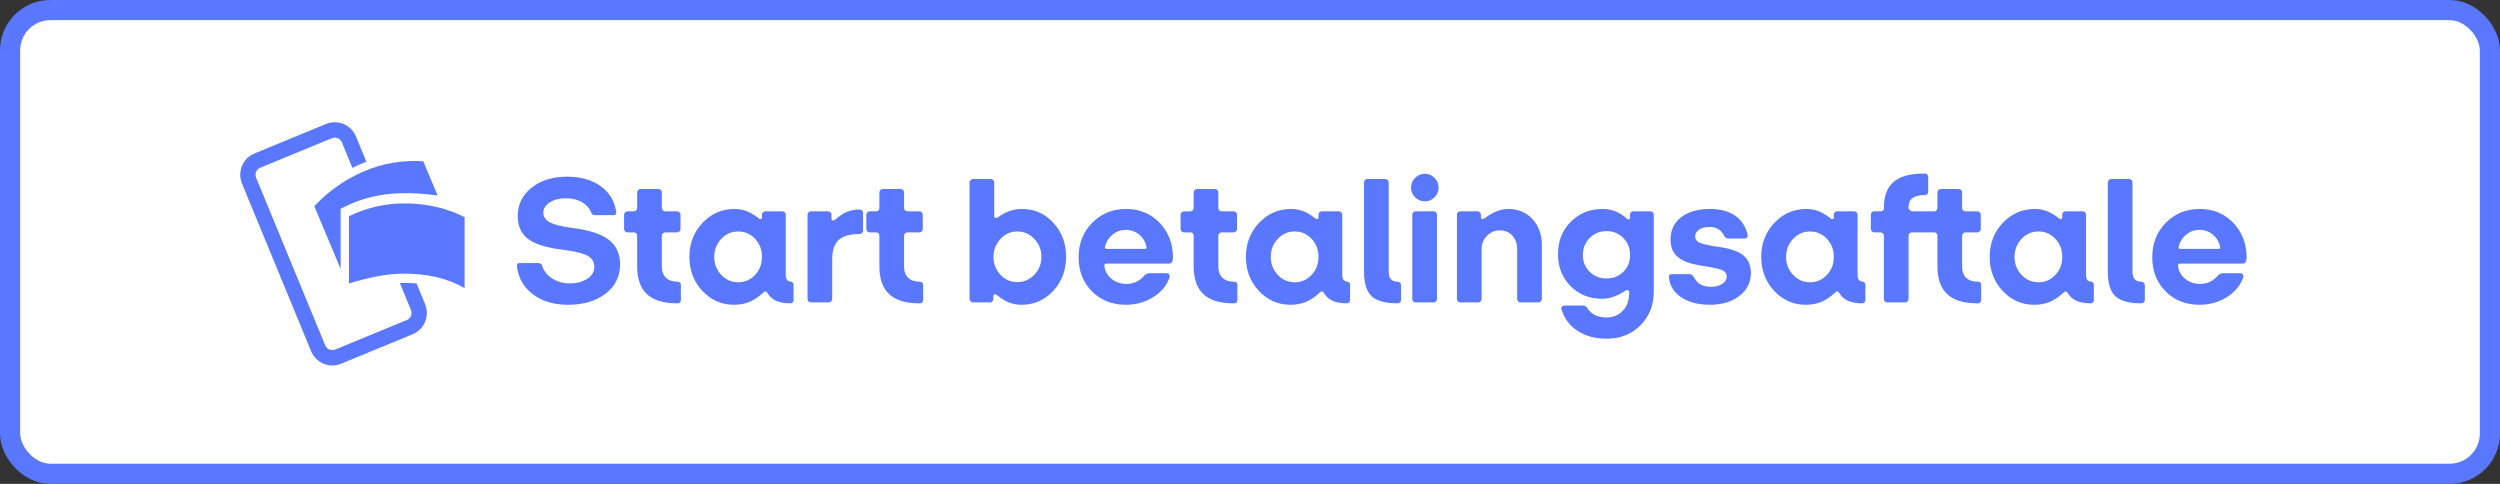 <?xml version="1.0" encoding="UTF-8"?>
<svg width="248px" height="48px" viewBox="0 0 248 48" version="1.1" xmlns="http://www.w3.org/2000/svg" xmlns:xlink="http://www.w3.org/1999/xlink">
    <rect x="0" y="0" width="248" height="48" fill="#333333" stroke="none"/>
    <!-- Generator: Sketch 58 (84663) - https://sketch.com -->
    <title>danish-outline-large</title>
    <desc>Created with Sketch.</desc>
    <g id="Subscription-assets" stroke="none" stroke-width="1" fill="none" fill-rule="evenodd">
        <g id="Start-betalingsaftale---editable-Copy" transform="translate(-21, -396)">
            <g id="danish-outline-large" transform="translate(21, 396)">
                <rect id="Background" stroke="#5A78FF" stroke-width="2" fill="#FFFFFF" x="1" y="1" width="246" height="46" rx="4"></rect>
                <path d="M61.512,26.22 C61.512,27.432 61.032,28.404 60.072,29.136 C59.112,29.868 57.864,30.234 56.328,30.234 C54.948,30.234 53.799,29.892 52.881,29.208 C51.963,28.524 51.426,27.594 51.27,26.418 C51.258,26.31 51.276,26.229 51.324,26.175 C51.372,26.121 51.462,26.094 51.594,26.094 L53.376,26.094 C53.496,26.094 53.589,26.118 53.655,26.166 C53.705,26.202 53.742,26.251 53.768,26.314 L53.79,26.382 C53.946,26.886 54.276,27.3 54.78,27.624 C55.284,27.948 55.866,28.11 56.526,28.11 C57.222,28.11 57.801,27.957 58.263,27.651 C58.725,27.345 58.956,26.952 58.956,26.472 C58.956,26.004 58.749,25.644 58.335,25.392 C57.976,25.174 57.25,24.982 56.157,24.818 L55.626,24.744 C54.066,24.54 52.965,24.177 52.323,23.655 C51.681,23.133 51.36,22.392 51.36,21.432 C51.36,20.292 51.816,19.356 52.728,18.624 C53.64,17.892 54.816,17.526 56.256,17.526 C57.576,17.526 58.671,17.829 59.541,18.435 C60.411,19.041 60.936,19.878 61.116,20.946 C61.14,21.078 61.131,21.177 61.089,21.243 C61.047,21.309 60.966,21.342 60.846,21.342 L59.064,21.342 C58.944,21.342 58.851,21.321 58.785,21.279 C58.719,21.237 58.668,21.156 58.632,21.036 C58.44,20.604 58.125,20.268 57.687,20.028 C57.249,19.788 56.724,19.668 56.112,19.668 C55.488,19.668 54.963,19.806 54.537,20.082 C54.111,20.358 53.898,20.694 53.898,21.09 C53.898,21.498 54.111,21.819 54.537,22.053 C54.928,22.268 55.608,22.444 56.578,22.583 L56.85,22.62 C58.506,22.836 59.697,23.232 60.423,23.808 C61.149,24.384 61.512,25.188 61.512,26.22 Z M67.236,30.09 L67.146,30.09 C65.814,30.09 64.824,29.787 64.176,29.181 C63.528,28.575 63.204,27.654 63.204,26.418 L63.204,23.376 C63.204,23.28 63.174,23.202 63.114,23.142 C63.054,23.082 62.976,23.052 62.88,23.052 L62.25,23.052 C62.154,23.052 62.073,23.019 62.007,22.953 C61.941,22.887 61.908,22.812 61.908,22.728 L61.908,21.306 C61.908,21.21 61.944,21.129 62.016,21.063 C62.088,20.997 62.166,20.964 62.25,20.964 L62.88,20.964 C62.976,20.964 63.054,20.931 63.114,20.865 C63.174,20.799 63.204,20.724 63.204,20.64 L63.204,19.092 C63.204,18.996 63.237,18.915 63.303,18.849 C63.369,18.783 63.444,18.75 63.528,18.75 L65.31,18.75 C65.406,18.75 65.487,18.783 65.553,18.849 C65.619,18.915 65.652,18.996 65.652,19.092 L65.652,20.64 C65.652,20.724 65.685,20.799 65.751,20.865 C65.817,20.931 65.898,20.964 65.994,20.964 L67.164,20.964 C67.26,20.964 67.341,20.997 67.407,21.063 C67.473,21.129 67.506,21.21 67.506,21.306 L67.506,22.728 C67.506,22.812 67.473,22.887 67.407,22.953 C67.341,23.019 67.26,23.052 67.164,23.052 L65.994,23.052 C65.91,23.052 65.832,23.085 65.76,23.151 C65.688,23.217 65.652,23.298 65.652,23.394 L65.652,26.4 C65.652,26.904 65.787,27.288 66.057,27.552 C66.327,27.816 66.72,27.948 67.236,27.948 C67.32,27.948 67.392,27.975 67.452,28.029 C67.512,28.083 67.542,28.152 67.542,28.236 L67.542,29.766 C67.542,29.862 67.512,29.94 67.452,30 C67.392,30.06 67.32,30.09 67.236,30.09 Z M75.775,28.973 L75.714,29.028 C75.246,29.46 74.784,29.769 74.328,29.955 C73.872,30.141 73.368,30.234 72.816,30.234 C71.58,30.234 70.533,29.775 69.675,28.857 C68.817,27.939 68.388,26.814 68.388,25.482 C68.388,24.15 68.823,23.025 69.693,22.107 C70.563,21.189 71.616,20.73 72.852,20.73 C73.284,20.73 73.689,20.802 74.067,20.946 C74.382,21.066 74.707,21.248 75.043,21.493 L75.246,21.648 C75.33,21.72 75.408,21.75 75.48,21.738 C75.552,21.726 75.588,21.666 75.588,21.558 L75.588,21.288 C75.588,21.192 75.621,21.114 75.687,21.054 C75.753,20.994 75.828,20.964 75.912,20.964 L77.604,20.964 C77.7,20.964 77.781,20.997 77.847,21.063 C77.913,21.129 77.946,21.21 77.946,21.306 L77.946,27.264 C77.946,27.48 77.985,27.642 78.063,27.75 C78.141,27.858 78.258,27.918 78.414,27.93 C78.498,27.942 78.57,27.975 78.63,28.029 C78.69,28.083 78.72,28.146 78.72,28.218 L78.72,29.784 C78.72,29.868 78.69,29.94 78.63,30 C78.57,30.06 78.498,30.09 78.414,30.09 C77.838,30.09 77.364,30.006 76.992,29.838 C76.62,29.67 76.332,29.412 76.128,29.064 C76.068,28.968 76.005,28.917 75.939,28.911 C75.889,28.907 75.835,28.927 75.775,28.973 L75.775,28.973 Z M70.854,25.482 C70.854,26.178 71.085,26.772 71.547,27.264 C72.009,27.756 72.57,28.002 73.23,28.002 C73.89,28.002 74.448,27.759 74.904,27.273 C75.36,26.787 75.588,26.19 75.588,25.482 C75.588,24.774 75.36,24.177 74.904,23.691 C74.448,23.205 73.89,22.962 73.23,22.962 C72.57,22.962 72.009,23.208 71.547,23.7 C71.085,24.192 70.854,24.786 70.854,25.482 Z M82.212,30 L80.43,30 C80.346,30 80.271,29.967 80.205,29.901 C80.139,29.835 80.106,29.754 80.106,29.658 L80.106,21.306 C80.106,21.21 80.139,21.129 80.205,21.063 C80.271,20.997 80.346,20.964 80.43,20.964 L82.14,20.964 C82.236,20.964 82.317,20.997 82.383,21.063 C82.449,21.129 82.482,21.21 82.482,21.306 L82.482,21.666 C82.482,21.786 82.524,21.855 82.608,21.873 C82.692,21.891 82.794,21.846 82.914,21.738 C83.274,21.414 83.646,21.174 84.03,21.018 C84.414,20.862 84.822,20.784 85.254,20.784 C85.362,20.784 85.449,20.814 85.515,20.874 C85.581,20.934 85.614,21.018 85.614,21.126 L85.614,22.872 C85.614,22.968 85.581,23.049 85.515,23.115 C85.449,23.181 85.374,23.214 85.29,23.214 C84.318,23.214 83.619,23.412 83.193,23.808 C82.767,24.204 82.554,24.84 82.554,25.716 L82.554,29.658 C82.554,29.742 82.521,29.82 82.455,29.892 C82.389,29.964 82.308,30 82.212,30 Z M91.266,30.09 L91.176,30.09 C89.844,30.09 88.854,29.787 88.206,29.181 C87.558,28.575 87.234,27.654 87.234,26.418 L87.234,23.376 C87.234,23.28 87.204,23.202 87.144,23.142 C87.084,23.082 87.006,23.052 86.91,23.052 L86.28,23.052 C86.184,23.052 86.103,23.019 86.037,22.953 C85.971,22.887 85.938,22.812 85.938,22.728 L85.938,21.306 C85.938,21.21 85.974,21.129 86.046,21.063 C86.118,20.997 86.196,20.964 86.28,20.964 L86.91,20.964 C87.006,20.964 87.084,20.931 87.144,20.865 C87.204,20.799 87.234,20.724 87.234,20.64 L87.234,19.092 C87.234,18.996 87.267,18.915 87.333,18.849 C87.399,18.783 87.474,18.75 87.558,18.75 L89.34,18.75 C89.436,18.75 89.517,18.783 89.583,18.849 C89.649,18.915 89.682,18.996 89.682,19.092 L89.682,20.64 C89.682,20.724 89.715,20.799 89.781,20.865 C89.847,20.931 89.928,20.964 90.024,20.964 L91.194,20.964 C91.29,20.964 91.371,20.997 91.437,21.063 C91.503,21.129 91.536,21.21 91.536,21.306 L91.536,22.728 C91.536,22.812 91.503,22.887 91.437,22.953 C91.371,23.019 91.29,23.052 91.194,23.052 L90.024,23.052 C89.94,23.052 89.862,23.085 89.79,23.151 C89.718,23.217 89.682,23.298 89.682,23.394 L89.682,26.4 C89.682,26.904 89.817,27.288 90.087,27.552 C90.357,27.816 90.75,27.948 91.266,27.948 C91.35,27.948 91.422,27.975 91.482,28.029 C91.542,28.083 91.572,28.152 91.572,28.236 L91.572,29.766 C91.572,29.862 91.542,29.94 91.482,30 C91.422,30.06 91.35,30.09 91.266,30.09 Z M105.756,25.482 C105.756,26.814 105.33,27.939 104.478,28.857 C103.626,29.775 102.576,30.234 101.328,30.234 C100.896,30.234 100.488,30.159 100.104,30.009 C99.72,29.859 99.312,29.61 98.88,29.262 C98.784,29.19 98.703,29.169 98.637,29.199 C98.571,29.229 98.538,29.304 98.538,29.424 L98.538,29.658 C98.538,29.754 98.505,29.835 98.439,29.901 C98.373,29.967 98.298,30 98.214,30 L96.522,30 C96.438,30 96.36,29.964 96.288,29.892 C96.216,29.82 96.18,29.742 96.18,29.658 L96.18,18.102 C96.18,18.006 96.216,17.925 96.288,17.859 C96.36,17.793 96.438,17.76 96.522,17.76 L98.304,17.76 C98.388,17.76 98.463,17.793 98.529,17.859 C98.595,17.925 98.628,18.006 98.628,18.102 L98.628,21.396 C98.628,21.516 98.667,21.588 98.745,21.612 C98.823,21.636 98.922,21.606 99.042,21.522 C99.402,21.258 99.78,21.06 100.176,20.928 C100.572,20.796 100.98,20.73 101.4,20.73 C102.624,20.73 103.656,21.189 104.496,22.107 C105.336,23.025 105.756,24.15 105.756,25.482 Z M98.556,25.482 C98.556,26.178 98.784,26.769 99.24,27.255 C99.696,27.741 100.254,27.984 100.914,27.984 C101.574,27.984 102.138,27.741 102.606,27.255 C103.074,26.769 103.308,26.178 103.308,25.482 C103.308,24.786 103.074,24.192 102.606,23.7 C102.138,23.208 101.574,22.962 100.914,22.962 C100.266,22.962 99.711,23.208 99.249,23.7 C98.787,24.192 98.556,24.786 98.556,25.482 Z M115.998,27.588 C115.698,28.38 115.149,29.019 114.351,29.505 C113.553,29.991 112.662,30.234 111.678,30.234 C110.322,30.234 109.203,29.79 108.321,28.902 C107.439,28.014 106.998,26.886 106.998,25.518 C106.998,24.15 107.448,23.01 108.348,22.098 C109.248,21.186 110.37,20.73 111.714,20.73 C113.046,20.73 114.153,21.189 115.035,22.107 C115.917,23.025 116.358,24.174 116.358,25.554 C116.358,25.758 116.325,25.908 116.259,26.004 C116.193,26.1 116.088,26.148 115.944,26.148 L109.752,26.148 C109.68,26.148 109.626,26.169 109.59,26.211 C109.554,26.253 109.542,26.31 109.554,26.382 C109.614,26.898 109.851,27.324 110.265,27.66 C110.679,27.996 111.174,28.164 111.75,28.164 C112.086,28.164 112.401,28.098 112.695,27.966 C112.93,27.86 113.14,27.716 113.326,27.534 L113.46,27.39 C113.556,27.282 113.649,27.207 113.739,27.165 C113.829,27.123 113.928,27.102 114.036,27.102 L115.692,27.102 C115.836,27.102 115.935,27.147 115.989,27.237 C116.043,27.327 116.046,27.444 115.998,27.588 Z M109.626,24.438 C109.602,24.522 109.602,24.585 109.626,24.627 C109.65,24.669 109.698,24.69 109.77,24.69 L113.568,24.69 C113.628,24.69 113.673,24.675 113.703,24.645 C113.733,24.615 113.742,24.564 113.73,24.492 C113.634,24 113.394,23.595 113.01,23.277 C112.626,22.959 112.182,22.8 111.678,22.8 C111.198,22.8 110.766,22.953 110.382,23.259 C109.998,23.565 109.746,23.958 109.626,24.438 Z M122.442,30.09 L122.352,30.09 C121.02,30.09 120.03,29.787 119.382,29.181 C118.734,28.575 118.41,27.654 118.41,26.418 L118.41,23.376 C118.41,23.28 118.38,23.202 118.32,23.142 C118.26,23.082 118.182,23.052 118.086,23.052 L117.456,23.052 C117.36,23.052 117.279,23.019 117.213,22.953 C117.147,22.887 117.114,22.812 117.114,22.728 L117.114,21.306 C117.114,21.21 117.15,21.129 117.222,21.063 C117.294,20.997 117.372,20.964 117.456,20.964 L118.086,20.964 C118.182,20.964 118.26,20.931 118.32,20.865 C118.38,20.799 118.41,20.724 118.41,20.64 L118.41,19.092 C118.41,18.996 118.443,18.915 118.509,18.849 C118.575,18.783 118.65,18.75 118.734,18.75 L120.516,18.75 C120.612,18.75 120.693,18.783 120.759,18.849 C120.825,18.915 120.858,18.996 120.858,19.092 L120.858,20.64 C120.858,20.724 120.891,20.799 120.957,20.865 C121.023,20.931 121.104,20.964 121.2,20.964 L122.37,20.964 C122.466,20.964 122.547,20.997 122.613,21.063 C122.679,21.129 122.712,21.21 122.712,21.306 L122.712,22.728 C122.712,22.812 122.679,22.887 122.613,22.953 C122.547,23.019 122.466,23.052 122.37,23.052 L121.2,23.052 C121.116,23.052 121.038,23.085 120.966,23.151 C120.894,23.217 120.858,23.298 120.858,23.394 L120.858,26.4 C120.858,26.904 120.993,27.288 121.263,27.552 C121.533,27.816 121.926,27.948 122.442,27.948 C122.526,27.948 122.598,27.975 122.658,28.029 C122.718,28.083 122.748,28.152 122.748,28.236 L122.748,29.766 C122.748,29.862 122.718,29.94 122.658,30 C122.598,30.06 122.526,30.09 122.442,30.09 Z M130.981,28.973 L130.92,29.028 C130.452,29.46 129.99,29.769 129.534,29.955 C129.078,30.141 128.574,30.234 128.022,30.234 C126.786,30.234 125.739,29.775 124.881,28.857 C124.023,27.939 123.594,26.814 123.594,25.482 C123.594,24.15 124.029,23.025 124.899,22.107 C125.769,21.189 126.822,20.73 128.058,20.73 C128.49,20.73 128.895,20.802 129.273,20.946 C129.588,21.066 129.913,21.248 130.249,21.493 L130.452,21.648 C130.536,21.72 130.614,21.75 130.686,21.738 C130.758,21.726 130.794,21.666 130.794,21.558 L130.794,21.288 C130.794,21.192 130.827,21.114 130.893,21.054 C130.959,20.994 131.034,20.964 131.118,20.964 L132.81,20.964 C132.906,20.964 132.987,20.997 133.053,21.063 C133.119,21.129 133.152,21.21 133.152,21.306 L133.152,27.264 C133.152,27.48 133.191,27.642 133.269,27.75 C133.347,27.858 133.464,27.918 133.62,27.93 C133.704,27.942 133.776,27.975 133.836,28.029 C133.896,28.083 133.926,28.146 133.926,28.218 L133.926,29.784 C133.926,29.868 133.896,29.94 133.836,30 C133.776,30.06 133.704,30.09 133.62,30.09 C133.044,30.09 132.57,30.006 132.198,29.838 C131.826,29.67 131.538,29.412 131.334,29.064 C131.274,28.968 131.211,28.917 131.145,28.911 C131.095,28.907 131.041,28.927 130.981,28.973 L130.981,28.973 Z M126.06,25.482 C126.06,26.178 126.291,26.772 126.753,27.264 C127.215,27.756 127.776,28.002 128.436,28.002 C129.096,28.002 129.654,27.759 130.11,27.273 C130.566,26.787 130.794,26.19 130.794,25.482 C130.794,24.774 130.566,24.177 130.11,23.691 C129.654,23.205 129.096,22.962 128.436,22.962 C127.776,22.962 127.215,23.208 126.753,23.7 C126.291,24.192 126.06,24.786 126.06,25.482 Z M138.642,30.09 C137.418,30.09 136.557,29.853 136.059,29.379 C135.561,28.905 135.312,28.092 135.312,26.94 L135.312,18.102 C135.312,18.006 135.345,17.925 135.411,17.859 C135.477,17.793 135.552,17.76 135.636,17.76 L137.418,17.76 C137.514,17.76 137.595,17.793 137.661,17.859 C137.727,17.925 137.76,18.006 137.76,18.102 L137.76,26.994 C137.76,27.306 137.835,27.543 137.985,27.705 C138.135,27.867 138.354,27.948 138.642,27.948 C138.738,27.948 138.819,27.981 138.885,28.047 C138.951,28.113 138.984,28.194 138.984,28.29 L138.984,29.766 C138.984,29.85 138.951,29.925 138.885,29.991 C138.819,30.057 138.738,30.09 138.642,30.09 Z M142.71,18.606 C142.71,18.978 142.575,19.299 142.305,19.569 C142.035,19.839 141.714,19.974 141.342,19.974 C140.97,19.974 140.649,19.839 140.379,19.569 C140.109,19.299 139.974,18.978 139.974,18.606 C139.974,18.234 140.109,17.913 140.379,17.643 C140.649,17.373 140.97,17.238 141.342,17.238 C141.714,17.238 142.035,17.373 142.305,17.643 C142.575,17.913 142.71,18.234 142.71,18.606 Z M142.206,30 L140.424,30 C140.34,30 140.265,29.967 140.199,29.901 C140.133,29.835 140.1,29.754 140.1,29.658 L140.1,21.306 C140.1,21.21 140.133,21.129 140.199,21.063 C140.265,20.997 140.34,20.964 140.424,20.964 L142.206,20.964 C142.302,20.964 142.383,20.997 142.449,21.063 C142.515,21.129 142.548,21.21 142.548,21.306 L142.548,29.658 C142.548,29.742 142.515,29.82 142.449,29.892 C142.383,29.964 142.302,30 142.206,30 Z M146.634,30 L144.852,30 C144.768,30 144.693,29.967 144.627,29.901 C144.561,29.835 144.528,29.754 144.528,29.658 L144.528,21.306 C144.528,21.21 144.561,21.129 144.627,21.063 C144.693,20.997 144.768,20.964 144.852,20.964 L146.562,20.964 C146.658,20.964 146.739,20.997 146.805,21.063 C146.871,21.129 146.904,21.21 146.904,21.306 L146.904,21.486 C146.904,21.618 146.943,21.699 147.021,21.729 C147.099,21.759 147.192,21.726 147.3,21.63 C147.744,21.306 148.152,21.075 148.524,20.937 C148.896,20.799 149.268,20.73 149.64,20.73 C150.612,20.73 151.407,21.066 152.025,21.738 C152.643,22.41 152.952,23.268 152.952,24.312 L152.952,29.658 C152.952,29.742 152.919,29.82 152.853,29.892 C152.787,29.964 152.706,30 152.61,30 L150.828,30 C150.744,30 150.669,29.967 150.603,29.901 C150.537,29.835 150.504,29.754 150.504,29.658 L150.504,24.744 C150.504,24.18 150.345,23.724 150.027,23.376 C149.709,23.028 149.292,22.854 148.776,22.854 C148.272,22.854 147.846,23.037 147.498,23.403 C147.15,23.769 146.976,24.204 146.976,24.708 L146.976,29.658 C146.976,29.742 146.943,29.82 146.877,29.892 C146.811,29.964 146.73,30 146.634,30 Z M159.378,33.6 C158.262,33.6 157.308,33.345 156.516,32.835 C155.724,32.325 155.184,31.608 154.896,30.684 C154.86,30.576 154.875,30.486 154.941,30.414 C155.007,30.342 155.112,30.306 155.256,30.306 L156.984,30.306 C157.092,30.306 157.185,30.327 157.263,30.369 C157.321,30.401 157.378,30.451 157.433,30.519 L157.488,30.594 C157.68,30.894 157.935,31.119 158.253,31.269 C158.571,31.419 158.94,31.494 159.36,31.494 C160.02,31.494 160.56,31.272 160.98,30.828 C161.4,30.384 161.61,29.814 161.61,29.118 L161.61,29.01 C161.61,28.89 161.574,28.815 161.502,28.785 C161.444,28.761 161.375,28.77 161.295,28.811 L161.232,28.848 C160.8,29.124 160.395,29.325 160.017,29.451 C159.639,29.577 159.276,29.64 158.928,29.64 C157.68,29.64 156.639,29.223 155.805,28.389 C154.971,27.555 154.554,26.496 154.554,25.212 C154.554,23.916 154.977,22.845 155.823,21.999 C156.669,21.153 157.716,20.73 158.964,20.73 C159.432,20.73 159.861,20.808 160.251,20.964 C160.641,21.12 161.01,21.354 161.358,21.666 C161.442,21.75 161.52,21.783 161.592,21.765 C161.664,21.747 161.7,21.684 161.7,21.576 L161.7,21.288 C161.7,21.192 161.733,21.114 161.799,21.054 C161.865,20.994 161.94,20.964 162.024,20.964 L163.716,20.964 C163.812,20.964 163.893,20.997 163.959,21.063 C164.025,21.129 164.058,21.21 164.058,21.306 L164.058,28.902 C164.058,30.258 163.617,31.38 162.735,32.268 C161.853,33.156 160.734,33.6 159.378,33.6 Z M157.02,25.302 C157.02,25.962 157.245,26.514 157.695,26.958 C158.145,27.402 158.7,27.624 159.36,27.624 C160.032,27.624 160.59,27.405 161.034,26.967 C161.478,26.529 161.7,25.974 161.7,25.302 C161.7,24.618 161.475,24.051 161.025,23.601 C160.575,23.151 160.02,22.926 159.36,22.926 C158.7,22.926 158.145,23.154 157.695,23.61 C157.245,24.066 157.02,24.63 157.02,25.302 Z M173.688,27.084 C173.688,28.02 173.307,28.779 172.545,29.361 C171.783,29.943 170.808,30.234 169.62,30.234 C168.48,30.234 167.544,29.994 166.812,29.514 C166.08,29.034 165.666,28.398 165.57,27.606 C165.546,27.438 165.561,27.327 165.615,27.273 C165.669,27.219 165.762,27.192 165.894,27.192 L167.532,27.192 C167.652,27.192 167.748,27.213 167.82,27.255 C167.892,27.297 167.964,27.378 168.036,27.498 C168.228,27.846 168.459,28.092 168.729,28.236 C168.999,28.38 169.332,28.452 169.728,28.452 C170.184,28.452 170.559,28.353 170.853,28.155 C171.147,27.957 171.294,27.714 171.294,27.426 C171.294,27.174 171.171,26.979 170.925,26.841 C170.701,26.716 170.227,26.593 169.503,26.472 L168.798,26.357 C168.352,26.279 168.005,26.207 167.757,26.139 C167.427,26.049 167.142,25.938 166.902,25.806 C166.494,25.59 166.194,25.314 166.002,24.978 C165.81,24.642 165.714,24.24 165.714,23.772 C165.714,22.836 166.065,22.095 166.767,21.549 C167.469,21.003 168.426,20.73 169.638,20.73 C170.646,20.73 171.468,20.946 172.104,21.378 C172.74,21.81 173.154,22.428 173.346,23.232 C173.382,23.388 173.37,23.499 173.31,23.565 C173.25,23.631 173.148,23.664 173.004,23.664 L171.51,23.664 C171.39,23.664 171.294,23.643 171.222,23.601 C171.15,23.559 171.084,23.484 171.024,23.376 C170.868,23.076 170.673,22.857 170.439,22.719 C170.205,22.581 169.914,22.512 169.566,22.512 C169.146,22.512 168.807,22.602 168.549,22.782 C168.291,22.962 168.162,23.19 168.162,23.466 C168.162,23.706 168.282,23.895 168.522,24.033 C168.762,24.171 169.302,24.306 170.142,24.438 L170.622,24.51 C171.068,24.582 171.415,24.654 171.663,24.726 C171.993,24.822 172.278,24.93 172.518,25.05 C172.914,25.266 173.208,25.542 173.4,25.878 C173.592,26.214 173.688,26.616 173.688,27.084 Z M182.101,28.973 L182.04,29.028 C181.572,29.46 181.11,29.769 180.654,29.955 C180.198,30.141 179.694,30.234 179.142,30.234 C177.906,30.234 176.859,29.775 176.001,28.857 C175.143,27.939 174.714,26.814 174.714,25.482 C174.714,24.15 175.149,23.025 176.019,22.107 C176.889,21.189 177.942,20.73 179.178,20.73 C179.61,20.73 180.015,20.802 180.393,20.946 C180.708,21.066 181.033,21.248 181.369,21.493 L181.572,21.648 C181.656,21.72 181.734,21.75 181.806,21.738 C181.878,21.726 181.914,21.666 181.914,21.558 L181.914,21.288 C181.914,21.192 181.947,21.114 182.013,21.054 C182.079,20.994 182.154,20.964 182.238,20.964 L183.93,20.964 C184.026,20.964 184.107,20.997 184.173,21.063 C184.239,21.129 184.272,21.21 184.272,21.306 L184.272,27.264 C184.272,27.48 184.311,27.642 184.389,27.75 C184.467,27.858 184.584,27.918 184.74,27.93 C184.824,27.942 184.896,27.975 184.956,28.029 C185.016,28.083 185.046,28.146 185.046,28.218 L185.046,29.784 C185.046,29.868 185.016,29.94 184.956,30 C184.896,30.06 184.824,30.09 184.74,30.09 C184.164,30.09 183.69,30.006 183.318,29.838 C182.946,29.67 182.658,29.412 182.454,29.064 C182.394,28.968 182.331,28.917 182.265,28.911 C182.215,28.907 182.161,28.927 182.101,28.973 L182.101,28.973 Z M177.18,25.482 C177.18,26.178 177.411,26.772 177.873,27.264 C178.335,27.756 178.896,28.002 179.556,28.002 C180.216,28.002 180.774,27.759 181.23,27.273 C181.686,26.787 181.914,26.19 181.914,25.482 C181.914,24.774 181.686,24.177 181.23,23.691 C180.774,23.205 180.216,22.962 179.556,22.962 C178.896,22.962 178.335,23.208 177.873,23.7 C177.411,24.192 177.18,24.786 177.18,25.482 Z M186.882,29.658 L186.882,23.376 C186.882,23.292 186.849,23.217 186.783,23.151 C186.717,23.085 186.636,23.052 186.54,23.052 L185.928,23.052 C185.844,23.052 185.766,23.016 185.694,22.944 C185.622,22.872 185.586,22.794 185.586,22.71 L185.586,21.288 C185.586,21.204 185.619,21.129 185.685,21.063 C185.751,20.997 185.832,20.964 185.928,20.964 L186.558,20.964 C186.666,20.964 186.747,20.937 186.801,20.883 C186.855,20.829 186.882,20.748 186.882,20.64 L186.882,20.586 C186.882,19.446 187.203,18.6 187.845,18.048 C188.487,17.496 189.474,17.22 190.806,17.22 L190.986,17.22 C191.07,17.22 191.139,17.25 191.193,17.31 C191.247,17.37 191.274,17.448 191.274,17.544 L191.274,19.038 C191.274,19.122 191.247,19.194 191.193,19.254 C191.139,19.314 191.07,19.344 190.986,19.344 C190.422,19.344 190.005,19.443 189.735,19.641 C189.465,19.839 189.33,20.136 189.33,20.532 L189.33,20.586 C189.33,20.682 189.369,20.769 189.447,20.847 C189.525,20.925 189.618,20.964 189.726,20.964 L191.868,20.964 C191.964,20.964 192.042,20.931 192.102,20.865 C192.162,20.799 192.192,20.724 192.192,20.64 L192.192,19.092 C192.192,18.996 192.225,18.915 192.291,18.849 C192.357,18.783 192.432,18.75 192.516,18.75 L194.298,18.75 C194.394,18.75 194.475,18.783 194.541,18.849 C194.607,18.915 194.64,18.996 194.64,19.092 L194.64,20.64 C194.64,20.724 194.673,20.799 194.739,20.865 C194.805,20.931 194.886,20.964 194.982,20.964 L196.152,20.964 C196.248,20.964 196.329,20.997 196.395,21.063 C196.461,21.129 196.494,21.21 196.494,21.306 L196.494,22.728 C196.494,22.812 196.461,22.887 196.395,22.953 C196.329,23.019 196.248,23.052 196.152,23.052 L194.982,23.052 C194.898,23.052 194.82,23.085 194.748,23.151 C194.676,23.217 194.64,23.298 194.64,23.394 L194.64,26.4 C194.64,26.916 194.775,27.303 195.045,27.561 C195.315,27.819 195.714,27.948 196.242,27.948 C196.326,27.948 196.395,27.975 196.449,28.029 C196.503,28.083 196.53,28.152 196.53,28.236 L196.53,29.766 C196.53,29.862 196.5,29.94 196.44,30 C196.38,30.06 196.308,30.09 196.224,30.09 L196.116,30.09 C194.796,30.09 193.812,29.787 193.164,29.181 C192.516,28.575 192.192,27.654 192.192,26.418 L192.192,23.376 C192.192,23.28 192.162,23.202 192.102,23.142 C192.042,23.082 191.964,23.052 191.868,23.052 L189.672,23.052 C189.576,23.052 189.495,23.085 189.429,23.151 C189.363,23.217 189.33,23.292 189.33,23.376 L189.33,29.658 C189.33,29.742 189.297,29.82 189.231,29.892 C189.165,29.964 189.084,30 188.988,30 L187.206,30 C187.122,30 187.047,29.967 186.981,29.901 C186.915,29.835 186.882,29.754 186.882,29.658 Z M204.763,28.973 L204.702,29.028 C204.234,29.46 203.772,29.769 203.316,29.955 C202.86,30.141 202.356,30.234 201.804,30.234 C200.568,30.234 199.521,29.775 198.663,28.857 C197.805,27.939 197.376,26.814 197.376,25.482 C197.376,24.15 197.811,23.025 198.681,22.107 C199.551,21.189 200.604,20.73 201.84,20.73 C202.272,20.73 202.677,20.802 203.055,20.946 C203.37,21.066 203.695,21.248 204.031,21.493 L204.234,21.648 C204.318,21.72 204.396,21.75 204.468,21.738 C204.54,21.726 204.576,21.666 204.576,21.558 L204.576,21.288 C204.576,21.192 204.609,21.114 204.675,21.054 C204.741,20.994 204.816,20.964 204.9,20.964 L206.592,20.964 C206.688,20.964 206.769,20.997 206.835,21.063 C206.901,21.129 206.934,21.21 206.934,21.306 L206.934,27.264 C206.934,27.48 206.973,27.642 207.051,27.75 C207.129,27.858 207.246,27.918 207.402,27.93 C207.486,27.942 207.558,27.975 207.618,28.029 C207.678,28.083 207.708,28.146 207.708,28.218 L207.708,29.784 C207.708,29.868 207.678,29.94 207.618,30 C207.558,30.06 207.486,30.09 207.402,30.09 C206.826,30.09 206.352,30.006 205.98,29.838 C205.608,29.67 205.32,29.412 205.116,29.064 C205.056,28.968 204.993,28.917 204.927,28.911 C204.877,28.907 204.823,28.927 204.763,28.973 L204.763,28.973 Z M199.842,25.482 C199.842,26.178 200.073,26.772 200.535,27.264 C200.997,27.756 201.558,28.002 202.218,28.002 C202.878,28.002 203.436,27.759 203.892,27.273 C204.348,26.787 204.576,26.19 204.576,25.482 C204.576,24.774 204.348,24.177 203.892,23.691 C203.436,23.205 202.878,22.962 202.218,22.962 C201.558,22.962 200.997,23.208 200.535,23.7 C200.073,24.192 199.842,24.786 199.842,25.482 Z M212.424,30.09 C211.2,30.09 210.339,29.853 209.841,29.379 C209.343,28.905 209.094,28.092 209.094,26.94 L209.094,18.102 C209.094,18.006 209.127,17.925 209.193,17.859 C209.259,17.793 209.334,17.76 209.418,17.76 L211.2,17.76 C211.296,17.76 211.377,17.793 211.443,17.859 C211.509,17.925 211.542,18.006 211.542,18.102 L211.542,26.994 C211.542,27.306 211.617,27.543 211.767,27.705 C211.917,27.867 212.136,27.948 212.424,27.948 C212.52,27.948 212.601,27.981 212.667,28.047 C212.733,28.113 212.766,28.194 212.766,28.29 L212.766,29.766 C212.766,29.85 212.733,29.925 212.667,29.991 C212.601,30.057 212.52,30.09 212.424,30.09 Z M218.22,20.73 C219.552,20.73 220.659,21.189 221.541,22.107 C222.423,23.025 222.864,24.174 222.864,25.554 C222.864,25.758 222.831,25.908 222.765,26.004 C222.699,26.1 222.594,26.148 222.45,26.148 L216.258,26.148 C216.186,26.148 216.132,26.169 216.096,26.211 C216.06,26.253 216.048,26.31 216.06,26.382 C216.12,26.898 216.357,27.324 216.771,27.66 C217.185,27.996 217.68,28.164 218.256,28.164 C218.592,28.164 218.907,28.098 219.201,27.966 C219.436,27.86 219.646,27.716 219.832,27.534 L219.966,27.39 C220.062,27.282 220.155,27.207 220.245,27.165 C220.335,27.123 220.434,27.102 220.542,27.102 L222.198,27.102 C222.342,27.102 222.441,27.147 222.495,27.237 C222.549,27.327 222.552,27.444 222.504,27.588 C222.204,28.38 221.655,29.019 220.857,29.505 C220.059,29.991 219.168,30.234 218.184,30.234 C216.828,30.234 215.709,29.79 214.827,28.902 C213.945,28.014 213.504,26.886 213.504,25.518 C213.504,24.15 213.954,23.01 214.854,22.098 C215.754,21.186 216.876,20.73 218.22,20.73 Z M218.184,22.8 C217.704,22.8 217.272,22.953 216.888,23.259 C216.504,23.565 216.252,23.958 216.132,24.438 C216.108,24.522 216.108,24.585 216.132,24.627 C216.156,24.669 216.204,24.69 216.276,24.69 L216.276,24.69 L220.074,24.69 C220.134,24.69 220.179,24.675 220.209,24.645 C220.239,24.615 220.248,24.564 220.236,24.492 C220.14,24 219.9,23.595 219.516,23.277 C219.132,22.959 218.688,22.8 218.184,22.8 Z" id="Startbetalingsafale" fill="#5A78FF" fill-rule="nonzero"></path>
                <g id="Logo-/-Monochrome-/-Icon---MP-Blue" transform="translate(22, 11)" fill="#5A78FF">
                    <g id="Logo_monochrome_lines" transform="translate(0.765, 0.382)">
                        <path d="M11.853,16.737 C13.971,16.091 15.763,15.766 17.228,15.763 C19.652,15.757 21.683,16.238 23.324,17.206 L23.324,10.166 C21.675,9.313 19.813,8.857 17.736,8.799 C15.659,8.742 13.698,9.165 11.853,10.068 L11.853,16.737 Z" id="Path-4"></path>
                        <path d="M8.412,9.072 L11.026,15.294 L11.026,9.331 C12.403,8.593 13.861,8.121 15.4,7.913 C16.939,7.705 18.688,7.739 20.647,8.014 L19.225,4.617 C17.166,4.484 15.204,4.816 13.339,5.612 C11.475,6.409 9.832,7.562 8.412,9.072 Z" id="Path-4"></path>
                        <path d="M16.441,6.519 C16.441,5.919 16.441,5.018 16.441,3.818 C16.441,2.554 15.423,1.529 14.167,1.529 L6.48,1.529 C5.224,1.529 4.206,2.554 4.206,3.818 L4.206,21.8 C4.206,23.064 5.224,24.088 6.48,24.088 L14.167,24.088 C15.423,24.088 16.441,23.064 16.441,21.8 C16.441,20.661 16.441,19.918 16.441,19.571 C16.092,19.402 15.836,19.282 15.672,19.209 C15.499,19.133 15.25,19.029 14.925,18.899 C14.925,19.347 14.925,20.314 14.925,21.8 C14.925,22.221 14.586,22.563 14.167,22.563 L6.48,22.563 C6.061,22.563 5.722,22.221 5.722,21.8 L5.722,3.818 C5.722,3.396 6.061,3.055 6.48,3.055 L14.167,3.055 C14.586,3.055 14.925,3.396 14.925,3.818 L14.925,6.548 C15.282,6.526 15.553,6.516 15.739,6.517 C15.925,6.519 16.159,6.52 16.441,6.519 Z" id="Path-5" fill-rule="nonzero" transform="translate(10.324, 12.809) rotate(-22.4) translate(-10.324, -12.809) "></path>
                    </g>
                </g>
            </g>
        </g>
    </g>
</svg>